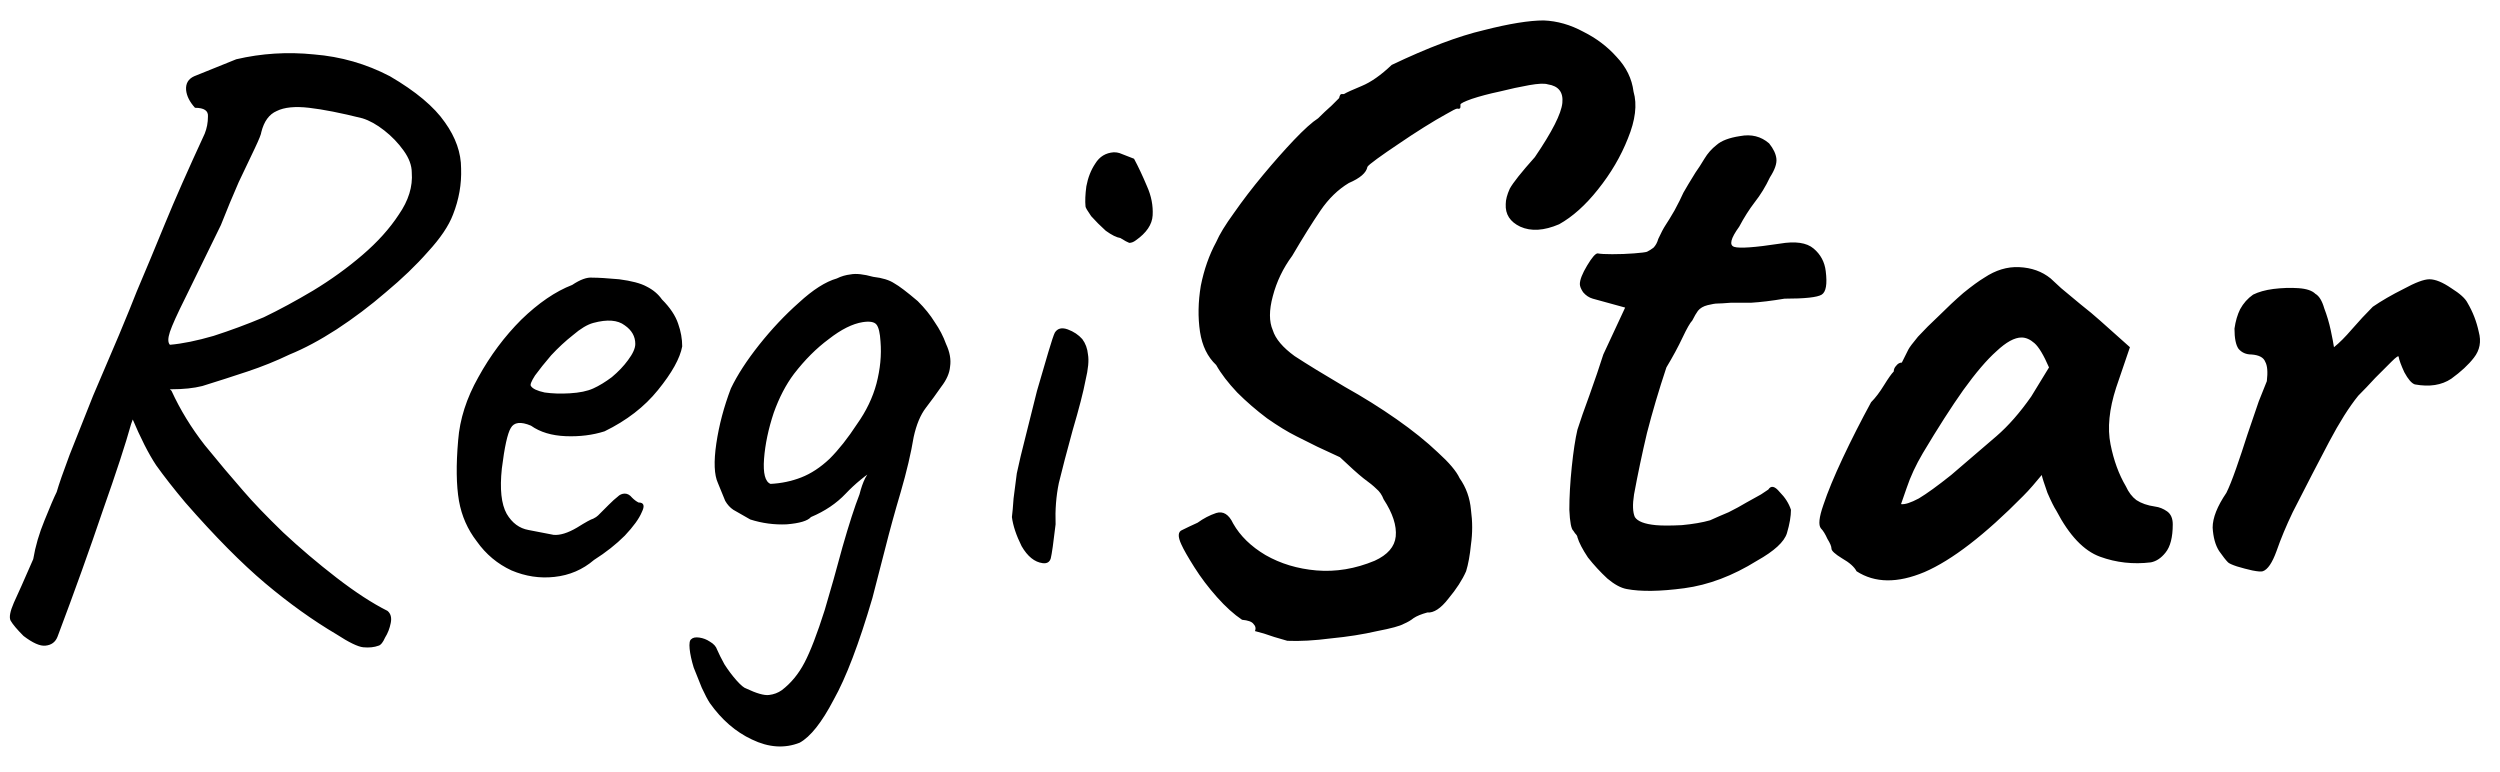 <svg width="68" height="21" viewBox="0 0 68 21" fill="none" xmlns="http://www.w3.org/2000/svg">
<path d="M1.564 17.32C1.506 17.467 1.396 17.547 1.234 17.562C1.088 17.577 0.89 17.489 0.64 17.298C0.464 17.122 0.347 16.983 0.288 16.88C0.244 16.792 0.274 16.631 0.376 16.396C0.479 16.176 0.655 15.78 0.904 15.208C0.963 14.856 1.066 14.504 1.212 14.152C1.359 13.785 1.469 13.529 1.542 13.382C1.601 13.177 1.718 12.839 1.894 12.37C2.085 11.886 2.298 11.351 2.532 10.764C2.782 10.177 3.016 9.627 3.236 9.114C3.456 8.586 3.618 8.19 3.72 7.926C3.97 7.339 4.226 6.723 4.49 6.078C4.754 5.433 5.114 4.619 5.568 3.636C5.627 3.489 5.656 3.335 5.656 3.174C5.671 3.013 5.554 2.932 5.304 2.932C5.158 2.771 5.077 2.609 5.062 2.448C5.048 2.272 5.121 2.147 5.282 2.074L6.426 1.612C7.116 1.451 7.82 1.407 8.538 1.48C9.272 1.539 9.961 1.737 10.606 2.074C11.31 2.485 11.809 2.903 12.102 3.328C12.396 3.739 12.542 4.157 12.542 4.582C12.557 5.007 12.484 5.425 12.322 5.836C12.205 6.144 11.978 6.481 11.64 6.848C11.318 7.215 10.936 7.581 10.496 7.948C10.071 8.315 9.624 8.652 9.154 8.96C8.7 9.253 8.274 9.481 7.878 9.642C7.512 9.818 7.13 9.972 6.734 10.104C6.338 10.236 5.928 10.368 5.502 10.5C5.268 10.559 4.989 10.588 4.666 10.588C4.344 10.588 4.102 10.559 3.94 10.5L3.566 11.534C3.42 12.062 3.163 12.847 2.796 13.888C2.444 14.929 2.034 16.073 1.564 17.32ZM10.298 17.562C10.181 17.606 10.042 17.621 9.88 17.606C9.734 17.591 9.492 17.474 9.154 17.254C8.509 16.873 7.864 16.411 7.218 15.868C6.573 15.325 5.847 14.592 5.04 13.668C4.732 13.301 4.468 12.964 4.248 12.656C4.043 12.348 3.823 11.915 3.588 11.358L3.28 10.17L3.874 9.84L4.666 10.632C4.901 11.145 5.202 11.637 5.568 12.106C5.95 12.575 6.302 12.993 6.624 13.36C6.888 13.668 7.248 14.042 7.702 14.482C8.157 14.907 8.641 15.318 9.154 15.714C9.668 16.11 10.13 16.411 10.54 16.616C10.628 16.689 10.658 16.799 10.628 16.946C10.599 17.093 10.548 17.225 10.474 17.342C10.416 17.474 10.357 17.547 10.298 17.562ZM4.622 9.378C4.96 9.349 5.356 9.268 5.81 9.136C6.265 8.989 6.72 8.821 7.174 8.63C7.6 8.425 8.047 8.183 8.516 7.904C9 7.611 9.448 7.288 9.858 6.936C10.269 6.584 10.599 6.217 10.848 5.836C11.112 5.455 11.23 5.073 11.2 4.692C11.2 4.501 11.127 4.303 10.98 4.098C10.834 3.893 10.658 3.709 10.452 3.548C10.247 3.387 10.049 3.277 9.858 3.218C9.272 3.071 8.788 2.976 8.406 2.932C8.025 2.888 7.732 2.917 7.526 3.02C7.321 3.108 7.182 3.299 7.108 3.592C7.108 3.636 7.05 3.783 6.932 4.032C6.815 4.281 6.668 4.589 6.492 4.956C6.331 5.323 6.17 5.711 6.008 6.122C5.583 6.987 5.26 7.647 5.04 8.102C4.82 8.542 4.681 8.85 4.622 9.026C4.564 9.202 4.564 9.319 4.622 9.378ZM16.158 15.23C15.85 15.494 15.491 15.648 15.08 15.692C14.684 15.736 14.295 15.677 13.914 15.516C13.533 15.34 13.217 15.076 12.968 14.724C12.719 14.401 12.557 14.035 12.484 13.624C12.411 13.199 12.403 12.649 12.462 11.974C12.506 11.402 12.689 10.83 13.012 10.258C13.335 9.671 13.723 9.151 14.178 8.696C14.647 8.241 15.109 7.926 15.564 7.75C15.784 7.603 15.967 7.537 16.114 7.552C16.275 7.552 16.517 7.567 16.84 7.596C17.177 7.64 17.427 7.706 17.588 7.794C17.764 7.882 17.903 7.999 18.006 8.146C18.226 8.366 18.373 8.586 18.446 8.806C18.519 9.011 18.556 9.217 18.556 9.422C18.497 9.745 18.277 10.141 17.896 10.61C17.529 11.065 17.045 11.439 16.444 11.732C16.121 11.835 15.769 11.879 15.388 11.864C15.007 11.849 14.691 11.754 14.442 11.578C14.163 11.461 13.98 11.483 13.892 11.644C13.804 11.791 13.723 12.157 13.65 12.744C13.591 13.301 13.635 13.712 13.782 13.976C13.929 14.225 14.127 14.372 14.376 14.416C14.669 14.475 14.897 14.519 15.058 14.548C15.234 14.563 15.447 14.497 15.696 14.35C15.931 14.203 16.077 14.123 16.136 14.108C16.195 14.079 16.239 14.049 16.268 14.02C16.312 13.976 16.407 13.881 16.554 13.734C16.657 13.631 16.737 13.558 16.796 13.514C16.855 13.455 16.921 13.426 16.994 13.426C17.067 13.426 17.133 13.463 17.192 13.536C17.251 13.595 17.309 13.639 17.368 13.668C17.515 13.668 17.544 13.756 17.456 13.932C17.383 14.108 17.229 14.321 16.994 14.57C16.759 14.805 16.481 15.025 16.158 15.23ZM16.136 10.566C16.297 10.493 16.466 10.39 16.642 10.258C16.818 10.111 16.965 9.957 17.082 9.796C17.214 9.62 17.28 9.473 17.28 9.356C17.28 9.151 17.185 8.982 16.994 8.85C16.803 8.703 16.517 8.681 16.136 8.784C15.975 8.828 15.791 8.938 15.586 9.114C15.381 9.275 15.183 9.459 14.992 9.664C14.816 9.869 14.669 10.053 14.552 10.214C14.449 10.375 14.413 10.471 14.442 10.5C14.486 10.573 14.611 10.632 14.816 10.676C15.021 10.705 15.249 10.713 15.498 10.698C15.762 10.683 15.975 10.639 16.136 10.566ZM21.75 20.202C21.34 20.363 20.907 20.334 20.452 20.114C20.012 19.909 19.631 19.579 19.308 19.124C19.25 19.036 19.176 18.897 19.088 18.706C19.015 18.53 18.942 18.347 18.868 18.156C18.81 17.965 18.773 17.797 18.758 17.65C18.744 17.503 18.758 17.415 18.802 17.386C18.846 17.342 18.92 17.327 19.022 17.342C19.125 17.357 19.22 17.393 19.308 17.452C19.411 17.511 19.477 17.584 19.506 17.672C19.55 17.775 19.616 17.907 19.704 18.068C19.807 18.229 19.917 18.376 20.034 18.508C20.152 18.64 20.24 18.713 20.298 18.728C20.577 18.86 20.782 18.919 20.914 18.904C21.046 18.889 21.164 18.845 21.266 18.772C21.516 18.581 21.721 18.332 21.882 18.024C22.044 17.716 22.227 17.239 22.432 16.594C22.594 16.051 22.755 15.479 22.916 14.878C23.092 14.262 23.246 13.785 23.378 13.448C23.422 13.272 23.474 13.125 23.532 13.008C23.606 12.876 23.672 12.781 23.73 12.722H23.862C23.54 12.927 23.254 13.162 23.004 13.426C22.755 13.69 22.44 13.903 22.058 14.064C21.97 14.167 21.75 14.233 21.398 14.262C21.061 14.277 20.731 14.233 20.408 14.13C20.203 14.013 20.049 13.925 19.946 13.866C19.858 13.807 19.785 13.727 19.726 13.624C19.682 13.521 19.616 13.36 19.528 13.14C19.426 12.92 19.411 12.561 19.484 12.062C19.558 11.563 19.69 11.065 19.88 10.566C20.056 10.199 20.313 9.803 20.65 9.378C20.988 8.953 21.347 8.571 21.728 8.234C22.11 7.882 22.454 7.662 22.762 7.574C22.88 7.515 23.004 7.479 23.136 7.464C23.283 7.435 23.488 7.457 23.752 7.53C24.002 7.559 24.192 7.618 24.324 7.706C24.456 7.779 24.669 7.941 24.962 8.19C25.153 8.381 25.307 8.571 25.424 8.762C25.556 8.953 25.659 9.151 25.732 9.356C25.835 9.576 25.872 9.781 25.842 9.972C25.828 10.148 25.747 10.331 25.6 10.522C25.468 10.713 25.329 10.903 25.182 11.094C25.036 11.285 24.926 11.549 24.852 11.886C24.779 12.326 24.662 12.825 24.5 13.382C24.339 13.925 24.2 14.431 24.082 14.9L23.73 16.264C23.364 17.511 23.012 18.435 22.674 19.036C22.352 19.652 22.044 20.041 21.75 20.202ZM20.958 13.162C21.252 13.147 21.53 13.089 21.794 12.986C22.058 12.883 22.315 12.715 22.564 12.48C22.814 12.231 23.063 11.915 23.312 11.534C23.562 11.182 23.738 10.815 23.84 10.434C23.943 10.038 23.98 9.657 23.95 9.29C23.936 9.055 23.899 8.901 23.84 8.828C23.782 8.755 23.657 8.733 23.466 8.762C23.188 8.806 22.88 8.96 22.542 9.224C22.205 9.473 21.89 9.789 21.596 10.17C21.376 10.463 21.193 10.815 21.046 11.226C20.9 11.666 20.812 12.084 20.782 12.48C20.753 12.876 20.812 13.103 20.958 13.162ZM28.36 15.318C28.14 15.289 27.95 15.135 27.788 14.856C27.642 14.563 27.554 14.299 27.524 14.064C27.539 13.947 27.554 13.778 27.569 13.558C27.598 13.338 27.627 13.111 27.657 12.876C27.715 12.597 27.796 12.26 27.898 11.864C28.001 11.453 28.104 11.043 28.206 10.632C28.324 10.221 28.427 9.869 28.515 9.576C28.602 9.283 28.661 9.107 28.691 9.048C28.764 8.931 28.881 8.901 29.043 8.96C29.204 9.019 29.336 9.107 29.439 9.224C29.526 9.341 29.578 9.481 29.593 9.642C29.622 9.803 29.6 10.038 29.526 10.346C29.468 10.654 29.351 11.109 29.174 11.71C29.013 12.297 28.889 12.773 28.8 13.14C28.727 13.492 28.698 13.866 28.712 14.262C28.654 14.761 28.61 15.069 28.581 15.186C28.551 15.289 28.478 15.333 28.36 15.318ZM30.89 6.54C30.832 6.584 30.773 6.606 30.715 6.606C30.671 6.591 30.59 6.547 30.473 6.474C30.37 6.459 30.238 6.393 30.076 6.276C29.93 6.144 29.798 6.012 29.68 5.88C29.578 5.733 29.526 5.645 29.526 5.616C29.512 5.469 29.519 5.286 29.549 5.066C29.593 4.831 29.673 4.626 29.791 4.45C29.908 4.259 30.076 4.157 30.297 4.142C30.355 4.142 30.407 4.149 30.451 4.164C30.494 4.179 30.627 4.23 30.846 4.318C30.964 4.538 31.081 4.787 31.198 5.066C31.316 5.33 31.367 5.594 31.352 5.858C31.338 6.107 31.184 6.335 30.89 6.54ZM35.016 17.43C34.752 17.357 34.539 17.291 34.378 17.232C34.217 17.188 34.136 17.166 34.136 17.166C34.165 17.093 34.151 17.027 34.092 16.968C34.048 16.909 33.945 16.873 33.784 16.858C33.564 16.711 33.337 16.506 33.102 16.242C32.867 15.978 32.662 15.707 32.486 15.428C32.31 15.149 32.193 14.944 32.134 14.812C32.031 14.592 32.039 14.46 32.156 14.416C32.273 14.357 32.413 14.291 32.574 14.218C32.735 14.101 32.904 14.013 33.08 13.954C33.271 13.895 33.425 13.991 33.542 14.24C33.733 14.577 34.026 14.863 34.422 15.098C34.833 15.333 35.295 15.472 35.808 15.516C36.336 15.56 36.864 15.472 37.392 15.252C37.744 15.091 37.935 14.871 37.964 14.592C37.993 14.299 37.883 13.961 37.634 13.58C37.59 13.463 37.524 13.367 37.436 13.294C37.363 13.221 37.245 13.125 37.084 13.008C36.937 12.891 36.725 12.7 36.446 12.436C36.226 12.333 36.021 12.238 35.83 12.15C35.654 12.062 35.463 11.967 35.258 11.864C35.023 11.747 34.759 11.585 34.466 11.38C34.173 11.16 33.901 10.925 33.652 10.676C33.403 10.412 33.212 10.163 33.08 9.928C32.845 9.708 32.699 9.407 32.64 9.026C32.581 8.63 32.589 8.212 32.662 7.772C32.75 7.332 32.889 6.936 33.08 6.584C33.168 6.379 33.329 6.115 33.564 5.792C33.799 5.455 34.063 5.11 34.356 4.758C34.649 4.406 34.928 4.091 35.192 3.812C35.471 3.519 35.691 3.321 35.852 3.218C35.969 3.101 36.094 2.983 36.226 2.866C36.358 2.734 36.424 2.668 36.424 2.668C36.439 2.595 36.461 2.558 36.49 2.558C36.534 2.558 36.556 2.558 36.556 2.558C36.629 2.514 36.791 2.441 37.04 2.338C37.289 2.235 37.561 2.045 37.854 1.766C38.837 1.297 39.673 0.981 40.362 0.82C41.051 0.644 41.594 0.556 41.99 0.556C42.357 0.571 42.716 0.673 43.068 0.864C43.42 1.04 43.721 1.267 43.97 1.546C44.234 1.825 44.388 2.14 44.432 2.492C44.535 2.844 44.483 3.269 44.278 3.768C44.087 4.252 43.816 4.714 43.464 5.154C43.127 5.579 42.775 5.895 42.408 6.1C41.997 6.276 41.645 6.298 41.352 6.166C41.073 6.034 40.941 5.829 40.956 5.55C40.956 5.433 40.993 5.293 41.066 5.132C41.154 4.971 41.381 4.685 41.748 4.274C42.217 3.585 42.467 3.093 42.496 2.8C42.525 2.507 42.393 2.338 42.1 2.294C42.012 2.265 41.843 2.272 41.594 2.316C41.345 2.36 41.073 2.419 40.78 2.492C40.501 2.551 40.252 2.617 40.032 2.69C39.827 2.763 39.724 2.815 39.724 2.844C39.724 2.844 39.724 2.866 39.724 2.91C39.724 2.954 39.695 2.969 39.636 2.954C39.607 2.954 39.504 3.005 39.328 3.108C39.167 3.196 38.969 3.313 38.734 3.46C38.499 3.607 38.265 3.761 38.03 3.922C37.81 4.069 37.619 4.201 37.458 4.318C37.297 4.435 37.209 4.509 37.194 4.538C37.165 4.699 36.996 4.846 36.688 4.978C36.395 5.154 36.138 5.403 35.918 5.726C35.698 6.049 35.441 6.459 35.148 6.958C34.899 7.295 34.723 7.662 34.62 8.058C34.517 8.439 34.517 8.747 34.62 8.982C34.693 9.217 34.891 9.451 35.214 9.686C35.551 9.906 36.006 10.185 36.578 10.522C37.077 10.801 37.546 11.094 37.986 11.402C38.426 11.71 38.8 12.011 39.108 12.304C39.416 12.583 39.614 12.817 39.702 13.008C39.878 13.257 39.981 13.543 40.01 13.866C40.054 14.189 40.054 14.504 40.01 14.812C39.981 15.105 39.937 15.347 39.878 15.538C39.775 15.773 39.614 16.022 39.394 16.286C39.189 16.55 38.998 16.675 38.822 16.66C38.661 16.704 38.536 16.755 38.448 16.814C38.375 16.873 38.287 16.924 38.184 16.968C38.081 17.027 37.839 17.093 37.458 17.166C37.077 17.254 36.659 17.32 36.204 17.364C35.749 17.423 35.353 17.445 35.016 17.43ZM44.248 16.022C44.087 15.993 43.911 15.897 43.72 15.736C43.53 15.56 43.354 15.369 43.192 15.164C43.046 14.944 42.95 14.761 42.906 14.614C42.906 14.585 42.884 14.548 42.84 14.504C42.811 14.46 42.796 14.438 42.796 14.438C42.738 14.394 42.701 14.203 42.686 13.866C42.686 13.514 42.708 13.125 42.752 12.7C42.796 12.275 42.848 11.937 42.906 11.688C42.98 11.453 43.09 11.138 43.236 10.742C43.383 10.331 43.508 9.965 43.61 9.642L44.204 8.366L43.324 8.124C43.222 8.095 43.134 8.036 43.06 7.948C43.002 7.86 42.972 7.787 42.972 7.728C42.972 7.611 43.038 7.442 43.17 7.222C43.302 7.002 43.398 6.892 43.456 6.892C43.53 6.907 43.662 6.914 43.852 6.914C44.058 6.914 44.256 6.907 44.446 6.892C44.637 6.877 44.754 6.863 44.798 6.848C44.857 6.819 44.916 6.782 44.974 6.738C45.033 6.679 45.077 6.599 45.106 6.496C45.18 6.335 45.246 6.21 45.304 6.122C45.363 6.034 45.444 5.902 45.546 5.726C45.649 5.535 45.73 5.374 45.788 5.242C45.862 5.11 45.972 4.927 46.118 4.692C46.192 4.589 46.272 4.465 46.36 4.318C46.448 4.171 46.558 4.047 46.69 3.944C46.822 3.827 47.035 3.746 47.328 3.702C47.636 3.643 47.9 3.709 48.12 3.9C48.238 4.047 48.304 4.186 48.318 4.318C48.333 4.45 48.274 4.619 48.142 4.824C48.025 5.073 47.886 5.301 47.724 5.506C47.578 5.697 47.438 5.917 47.306 6.166C47.072 6.489 47.028 6.672 47.174 6.716C47.321 6.76 47.732 6.731 48.406 6.628C48.832 6.555 49.14 6.599 49.33 6.76C49.521 6.921 49.631 7.127 49.66 7.376C49.704 7.728 49.668 7.941 49.55 8.014C49.433 8.087 49.096 8.124 48.538 8.124C48.186 8.183 47.886 8.219 47.636 8.234C47.387 8.234 47.204 8.234 47.086 8.234C46.896 8.249 46.771 8.256 46.712 8.256C46.654 8.256 46.566 8.271 46.448 8.3C46.331 8.329 46.243 8.381 46.184 8.454C46.14 8.513 46.089 8.601 46.03 8.718C45.972 8.777 45.884 8.931 45.766 9.18C45.649 9.429 45.502 9.701 45.326 9.994C45.121 10.61 44.945 11.204 44.798 11.776C44.666 12.333 44.549 12.891 44.446 13.448C44.402 13.727 44.41 13.932 44.468 14.064C44.542 14.181 44.732 14.255 45.04 14.284C45.202 14.299 45.436 14.299 45.744 14.284C46.052 14.255 46.309 14.211 46.514 14.152C46.676 14.079 46.844 14.005 47.02 13.932C47.196 13.844 47.358 13.756 47.504 13.668C47.636 13.595 47.768 13.521 47.9 13.448C48.032 13.36 48.098 13.316 48.098 13.316C48.172 13.199 48.274 13.221 48.406 13.382C48.553 13.529 48.656 13.69 48.714 13.866C48.714 14.042 48.678 14.255 48.604 14.504C48.531 14.739 48.26 14.988 47.79 15.252C47.13 15.663 46.47 15.912 45.81 16C45.15 16.088 44.63 16.095 44.248 16.022ZM50.498 15.538C50.439 15.421 50.307 15.303 50.102 15.186C49.911 15.069 49.816 14.981 49.816 14.922C49.816 14.863 49.779 14.775 49.706 14.658C49.647 14.526 49.588 14.431 49.529 14.372C49.456 14.284 49.478 14.071 49.596 13.734C49.713 13.382 49.889 12.957 50.123 12.458C50.358 11.959 50.615 11.453 50.894 10.94C51.011 10.823 51.128 10.669 51.245 10.478C51.363 10.287 51.451 10.163 51.51 10.104C51.51 10.045 51.532 9.994 51.575 9.95C51.62 9.891 51.671 9.862 51.73 9.862L51.906 9.51C51.935 9.451 52.023 9.334 52.169 9.158C52.331 8.982 52.522 8.791 52.742 8.586C52.962 8.366 53.181 8.161 53.401 7.97C53.636 7.779 53.827 7.64 53.974 7.552C54.282 7.347 54.597 7.251 54.919 7.266C55.257 7.281 55.543 7.383 55.778 7.574C55.822 7.618 55.917 7.706 56.063 7.838C56.225 7.97 56.401 8.117 56.592 8.278C56.797 8.439 56.973 8.586 57.12 8.718L57.934 9.444L57.559 10.544C57.369 11.131 57.318 11.644 57.406 12.084C57.493 12.524 57.633 12.905 57.824 13.228C57.897 13.389 57.992 13.514 58.109 13.602C58.242 13.69 58.41 13.749 58.615 13.778C58.733 13.793 58.843 13.837 58.946 13.91C59.048 13.983 59.099 14.101 59.099 14.262C59.099 14.614 59.033 14.871 58.901 15.032C58.784 15.179 58.652 15.267 58.505 15.296C58.022 15.355 57.559 15.303 57.12 15.142C56.679 14.981 56.283 14.563 55.931 13.888C55.873 13.8 55.792 13.639 55.69 13.404C55.602 13.155 55.55 12.993 55.535 12.92C55.477 12.993 55.396 13.089 55.294 13.206C55.206 13.309 55.117 13.404 55.029 13.492C53.988 14.548 53.093 15.237 52.346 15.56C51.612 15.868 50.996 15.861 50.498 15.538ZM51.708 13.712C51.81 13.727 51.971 13.675 52.191 13.558C52.411 13.426 52.705 13.213 53.072 12.92C53.57 12.495 53.981 12.143 54.303 11.864C54.626 11.585 54.941 11.226 55.249 10.786L55.733 9.994C55.587 9.657 55.455 9.437 55.337 9.334C55.22 9.231 55.103 9.18 54.986 9.18C54.795 9.18 54.568 9.305 54.303 9.554C54.039 9.789 53.739 10.141 53.401 10.61C53.079 11.065 52.712 11.637 52.301 12.326C52.111 12.649 51.964 12.964 51.861 13.272C51.759 13.565 51.708 13.712 51.708 13.712ZM61.548 15.538C61.504 15.553 61.409 15.545 61.262 15.516C61.13 15.487 60.991 15.45 60.844 15.406C60.712 15.362 60.631 15.325 60.602 15.296C60.543 15.237 60.463 15.135 60.36 14.988C60.257 14.827 60.199 14.614 60.184 14.35C60.184 14.086 60.309 13.771 60.558 13.404C60.631 13.257 60.719 13.037 60.822 12.744C60.925 12.451 61.027 12.143 61.13 11.82C61.247 11.483 61.35 11.182 61.438 10.918C61.541 10.654 61.614 10.471 61.658 10.368C61.687 10.119 61.673 9.943 61.614 9.84C61.57 9.723 61.445 9.657 61.24 9.642C61.093 9.642 60.976 9.591 60.888 9.488C60.815 9.385 60.778 9.202 60.778 8.938C60.807 8.733 60.859 8.557 60.932 8.41C61.02 8.249 61.137 8.117 61.284 8.014C61.431 7.941 61.614 7.889 61.834 7.86C62.069 7.831 62.296 7.823 62.516 7.838C62.736 7.853 62.89 7.904 62.978 7.992C63.081 8.051 63.161 8.183 63.22 8.388C63.293 8.579 63.352 8.777 63.396 8.982C63.44 9.187 63.469 9.341 63.484 9.444C63.631 9.327 63.792 9.165 63.968 8.96C64.159 8.74 64.349 8.535 64.54 8.344C64.775 8.183 65.053 8.021 65.376 7.86C65.699 7.684 65.933 7.596 66.08 7.596C66.241 7.596 66.439 7.677 66.674 7.838C66.909 7.985 67.055 8.117 67.114 8.234C67.261 8.483 67.363 8.747 67.422 9.026C67.495 9.29 67.451 9.525 67.29 9.73C67.143 9.921 66.938 10.111 66.674 10.302C66.41 10.478 66.08 10.529 65.684 10.456C65.596 10.427 65.501 10.317 65.398 10.126C65.31 9.935 65.259 9.796 65.244 9.708C65.244 9.664 65.178 9.708 65.046 9.84C64.929 9.957 64.782 10.104 64.606 10.28C64.445 10.456 64.291 10.617 64.144 10.764C63.895 11.072 63.631 11.49 63.352 12.018C63.073 12.546 62.743 13.184 62.362 13.932C62.186 14.299 62.039 14.651 61.922 14.988C61.805 15.311 61.68 15.494 61.548 15.538Z" fill="black"/>
</svg>

